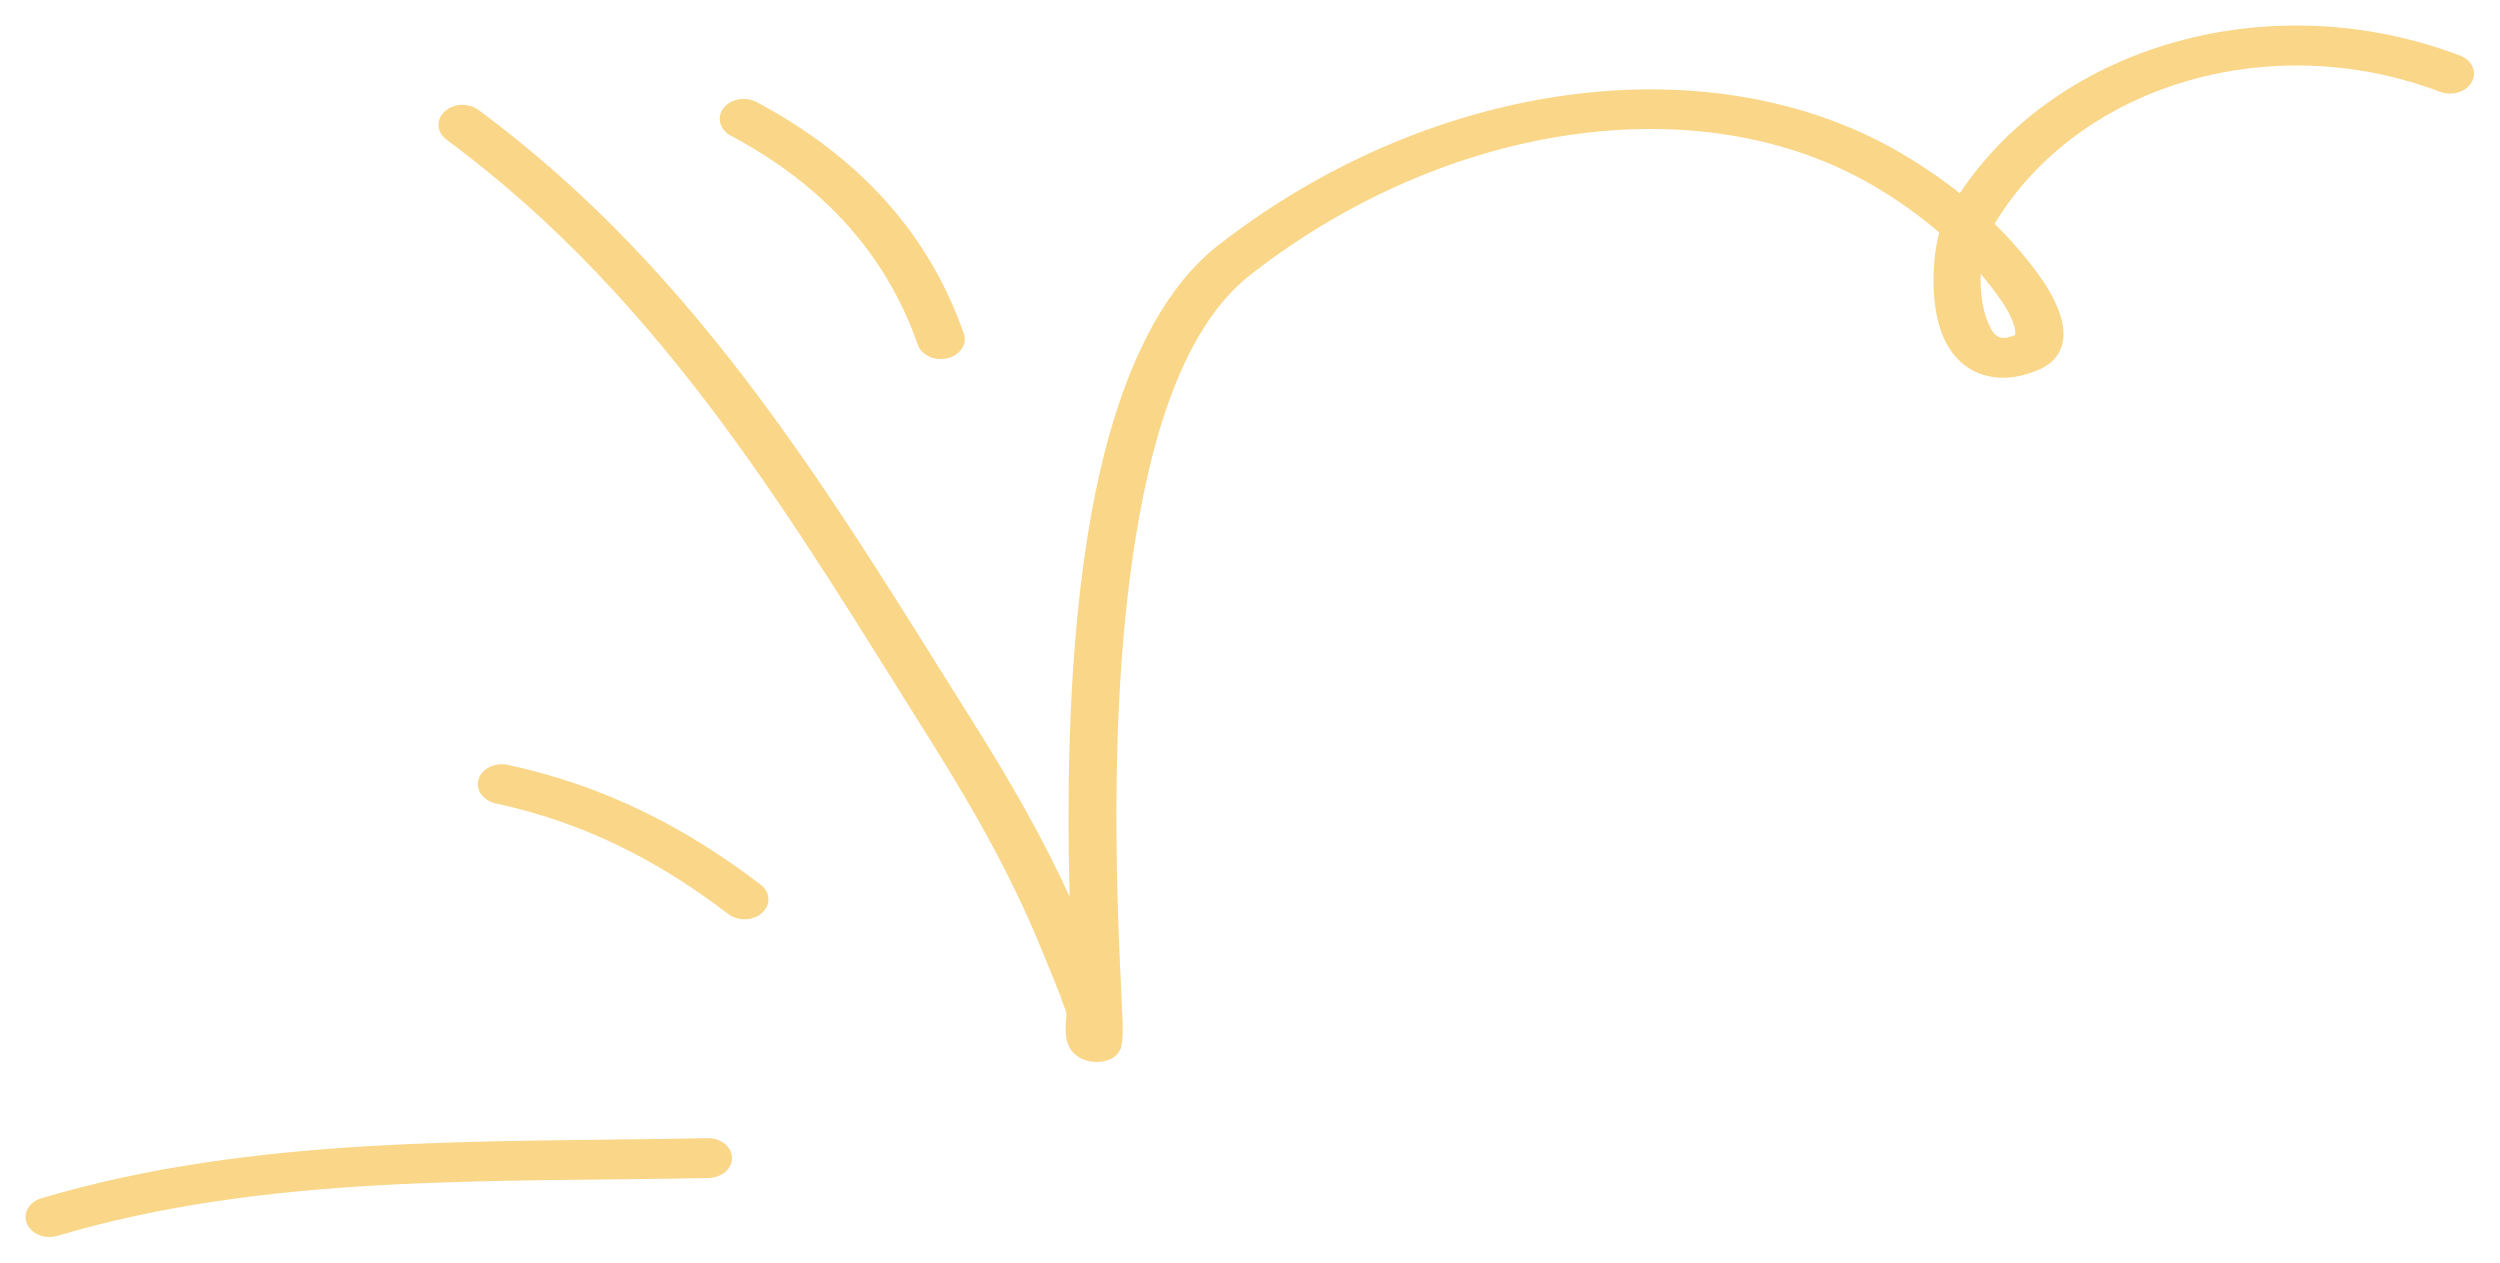 <svg width="196" height="99" viewBox="0 0 196 99" fill="none" xmlns="http://www.w3.org/2000/svg">
<g filter="url(#filter0_f_1024_4173)">
<path fill-rule="evenodd" clip-rule="evenodd" d="M55.555 92.357C38.416 92.701 20.901 92.013 4.513 96.888C3.536 97.175 2.462 96.756 2.109 95.944C1.763 95.132 2.267 94.238 3.243 93.944C20.014 88.957 37.927 89.582 55.464 89.232C56.501 89.207 57.365 89.894 57.388 90.757C57.418 91.619 56.592 92.332 55.555 92.357Z" fill="#F7BF46" fill-opacity="0.64"/>
<path fill-rule="evenodd" clip-rule="evenodd" d="M57.094 71.659C51.752 67.571 45.921 64.508 38.873 62.99C37.866 62.774 37.265 61.921 37.521 61.086C37.784 60.251 38.813 59.749 39.812 59.965C47.476 61.615 53.826 64.916 59.634 69.359C60.4 69.942 60.453 70.932 59.746 71.567C59.048 72.201 57.853 72.243 57.094 71.659Z" fill="#F7BF46" fill-opacity="0.64"/>
<path fill-rule="evenodd" clip-rule="evenodd" d="M71.956 27.024C69.506 20.041 64.682 14.577 57.289 10.632C56.417 10.166 56.162 9.199 56.725 8.473C57.281 7.748 58.446 7.537 59.318 8.002C67.5 12.37 72.85 18.416 75.562 26.149C75.856 26.976 75.277 27.845 74.285 28.086C73.286 28.328 72.241 27.852 71.956 27.024Z" fill="#F7BF46" fill-opacity="0.64"/>
<path fill-rule="evenodd" clip-rule="evenodd" d="M156.374 17.547C157.832 18.973 159.139 20.511 160.251 22.147C160.747 22.876 161.619 24.425 161.754 25.753C161.904 27.168 161.326 28.361 159.838 28.99C157.862 29.824 156.284 29.737 155.067 29.232C153.895 28.748 152.978 27.796 152.399 26.52C151.295 24.081 151.46 20.353 152.039 18.226C150.483 16.891 148.778 15.68 146.952 14.604C133.352 6.589 113.403 9.545 98.052 21.529C92.68 25.724 90.095 34.536 88.75 44.044C86.654 58.847 87.848 75.38 88.014 80.224C88.051 81.42 87.916 82.13 87.841 82.272C87.488 82.969 86.864 83.151 86.428 83.219C85.797 83.313 85.294 83.213 84.888 83.038C84.339 82.798 83.888 82.376 83.678 81.724C83.565 81.364 83.535 80.863 83.55 80.329C83.566 79.958 83.656 79.553 83.566 79.287C82.979 77.586 82.273 75.925 81.582 74.252C79.275 68.628 76.292 63.358 72.978 58.094C62.452 41.368 52.27 23.695 35.011 10.952C34.237 10.38 34.162 9.392 34.853 8.747C35.537 8.102 36.724 8.043 37.506 8.615C55.111 21.61 65.57 39.588 76.307 56.645C79.125 61.123 81.71 65.607 83.859 70.297C83.641 62 83.723 50.516 85.549 40.354C87.172 31.317 90.26 23.33 95.482 19.251C112.298 6.122 134.231 3.275 149.123 12.055C150.716 12.995 152.234 14.029 153.647 15.15C161.438 3.448 178.119 -1.242 192.861 4.355C193.808 4.713 194.221 5.64 193.793 6.424C193.357 7.209 192.245 7.555 191.298 7.197C178.014 2.153 162.949 6.654 156.374 17.547ZM155.285 21.464C155.893 22.179 156.457 22.92 156.983 23.687C157.261 24.098 157.742 24.888 157.945 25.662C157.99 25.843 157.997 26.127 157.997 26.258C157.479 26.471 157.073 26.573 156.742 26.435C156.329 26.265 156.119 25.865 155.916 25.418C155.405 24.297 155.24 22.811 155.285 21.464Z" fill="#F7BF46" fill-opacity="0.64"/>
</g>
<defs>
<filter id="filter0_f_1024_4173" x="0" y="0" width="195.962" height="98.978" filterUnits="userSpaceOnUse" color-interpolation-filters="sRGB">
<feFlood flood-opacity="0" result="BackgroundImageFix"/>
<feBlend mode="normal" in="SourceGraphic" in2="BackgroundImageFix" result="shape"/>
<feGaussianBlur stdDeviation="1" result="effect1_foregroundBlur_1024_4173"/>
</filter>
</defs>
</svg>
